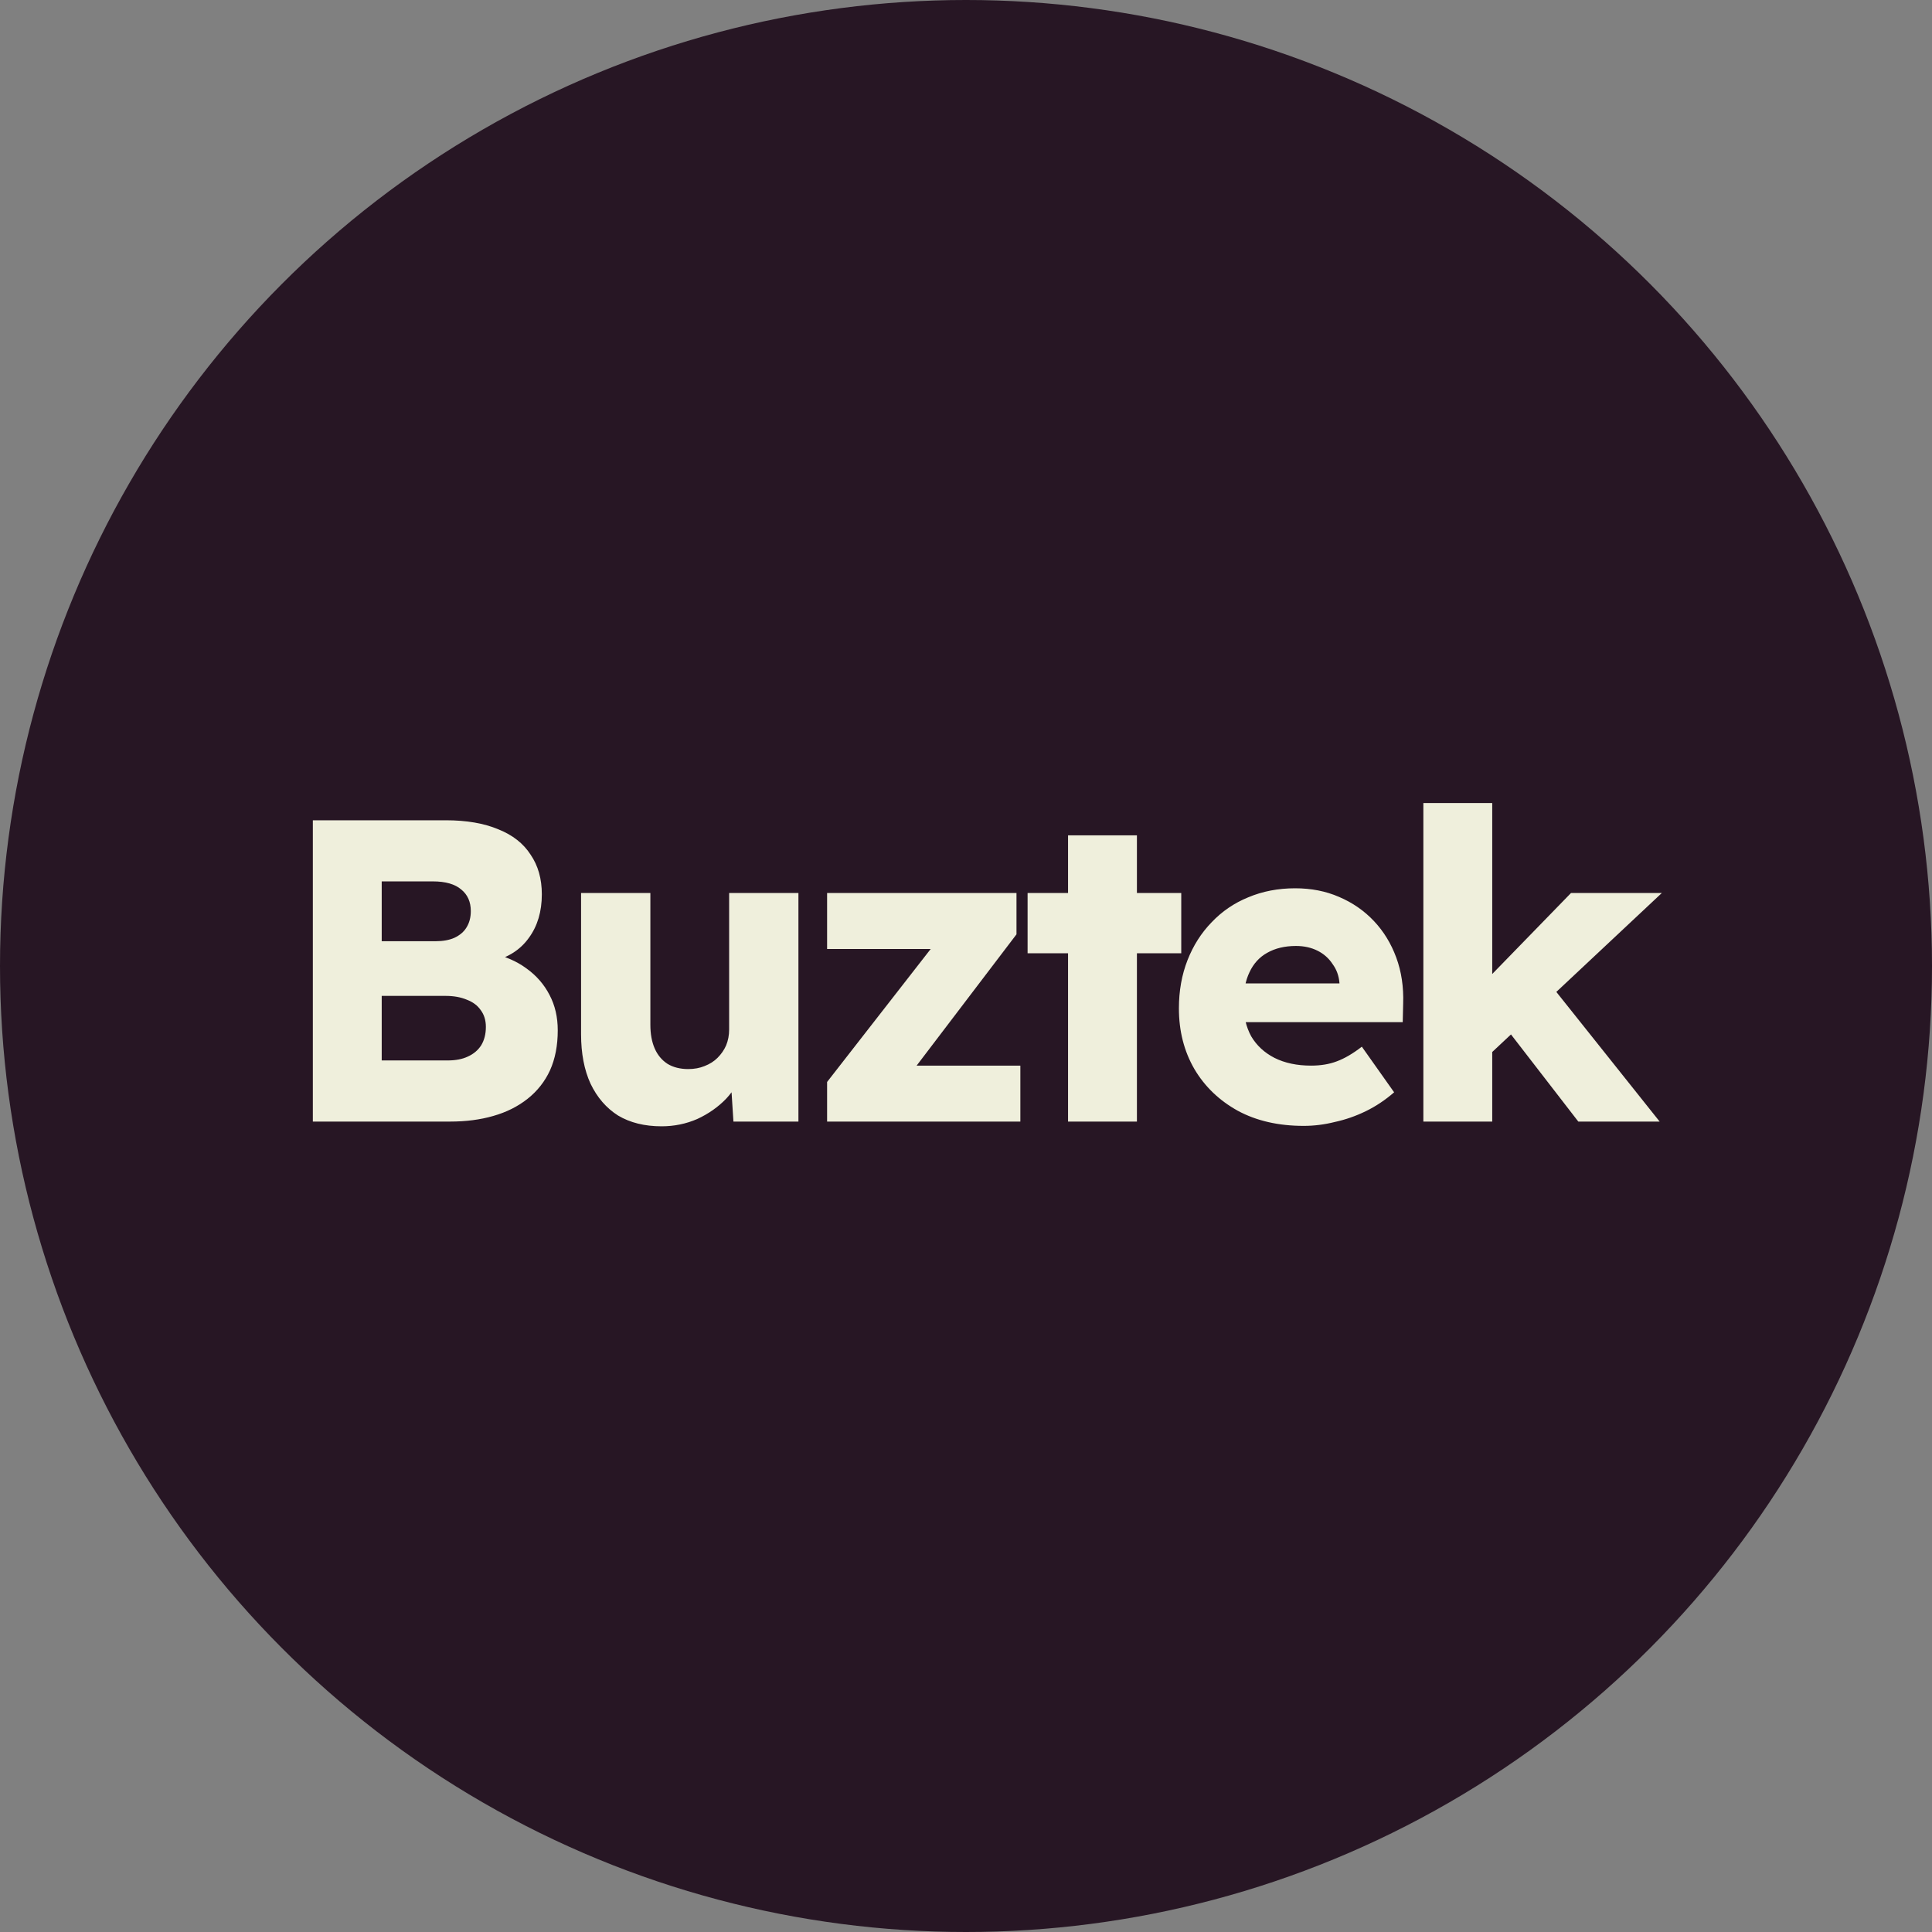 <svg width="267" height="267" viewBox="0 0 267 267" fill="none" xmlns="http://www.w3.org/2000/svg">
<rect x="0" y="0" width="267" height="267" fill="#808080" stroke="none"/>
<circle cx="133.5" cy="133.5" r="133.5" fill="#271624"/>
<path d="M43.235 155V113.361H61.615C64.47 113.361 66.889 113.778 68.872 114.611C70.855 115.404 72.342 116.574 73.333 118.12C74.364 119.627 74.88 121.451 74.88 123.593C74.88 125.972 74.285 127.975 73.095 129.6C71.945 131.226 70.26 132.317 68.039 132.872L67.92 131.742C69.784 132.138 71.39 132.832 72.739 133.824C74.126 134.815 75.197 136.045 75.951 137.512C76.704 138.939 77.081 140.565 77.081 142.389C77.081 144.491 76.724 146.335 76.01 147.921C75.296 149.468 74.265 150.777 72.917 151.847C71.569 152.918 69.982 153.711 68.158 154.227C66.374 154.742 64.391 155 62.21 155H43.235ZM52.752 146.553H61.853C62.963 146.553 63.895 146.375 64.649 146.018C65.442 145.661 66.056 145.146 66.493 144.471C66.929 143.758 67.147 142.905 67.147 141.914C67.147 141.002 66.909 140.228 66.433 139.594C65.997 138.959 65.362 138.483 64.53 138.166C63.697 137.809 62.706 137.631 61.556 137.631H52.752V146.553ZM52.752 130.076H60.187C61.218 130.076 62.091 129.918 62.805 129.6C63.558 129.244 64.113 128.768 64.47 128.173C64.867 127.538 65.065 126.785 65.065 125.912C65.065 124.643 64.629 123.652 63.756 122.938C62.884 122.185 61.575 121.808 59.831 121.808H52.752V130.076ZM91.427 155.654C89.087 155.654 87.084 155.159 85.419 154.167C83.793 153.136 82.524 151.669 81.612 149.765C80.739 147.862 80.303 145.582 80.303 142.925V123.414H89.88V141.616C89.88 142.885 90.078 143.976 90.475 144.888C90.871 145.8 91.466 146.514 92.259 147.029C93.052 147.505 94.004 147.743 95.115 147.743C95.947 147.743 96.701 147.604 97.375 147.327C98.089 147.049 98.684 146.672 99.159 146.196C99.675 145.681 100.072 145.106 100.349 144.471C100.627 143.797 100.766 143.064 100.766 142.27V123.414H110.342V155H101.36L100.944 148.516L102.728 147.802C102.253 149.309 101.46 150.658 100.349 151.847C99.239 152.997 97.91 153.929 96.364 154.643C94.817 155.317 93.171 155.654 91.427 155.654ZM114.304 155V149.527L131.079 127.994V131.147H114.304V123.414H140.477V129.125L124.595 150.003L124.357 147.267H141.012V155H114.304ZM147.603 155V115.443H157.121V155H147.603ZM142.012 131.742V123.414H163.248V131.742H142.012ZM180.174 155.595C176.684 155.595 173.651 154.901 171.073 153.513C168.495 152.085 166.493 150.162 165.065 147.743C163.637 145.284 162.924 142.489 162.924 139.356C162.924 136.937 163.32 134.716 164.113 132.694C164.906 130.671 166.017 128.926 167.444 127.459C168.872 125.952 170.557 124.802 172.501 124.009C174.483 123.176 176.645 122.76 178.984 122.76C181.205 122.76 183.227 123.156 185.052 123.95C186.915 124.743 188.521 125.853 189.87 127.281C191.218 128.708 192.249 130.394 192.963 132.337C193.677 134.28 193.994 136.401 193.915 138.701L193.855 141.259H168.694L167.325 135.906H186.122L185.111 137.036V135.846C185.032 134.855 184.715 133.982 184.159 133.229C183.644 132.436 182.95 131.821 182.077 131.385C181.205 130.949 180.214 130.731 179.103 130.731C177.557 130.731 176.228 131.048 175.118 131.682C174.047 132.277 173.234 133.169 172.679 134.359C172.124 135.509 171.846 136.937 171.846 138.642C171.846 140.387 172.203 141.914 172.917 143.222C173.67 144.491 174.741 145.483 176.129 146.196C177.557 146.91 179.242 147.267 181.185 147.267C182.533 147.267 183.723 147.069 184.754 146.672C185.825 146.276 186.975 145.602 188.204 144.65L192.666 150.955C191.436 152.026 190.128 152.898 188.74 153.572C187.352 154.247 185.924 154.742 184.457 155.059C183.029 155.416 181.602 155.595 180.174 155.595ZM205.867 145.721L202.358 138.582L217.11 123.414H229.661L205.867 145.721ZM196.707 155V110.982H206.224V155H196.707ZM218.121 155L206.997 140.605L213.719 135.37L229.363 155H218.121Z" fill="#EFEFDC"/>
</svg>
